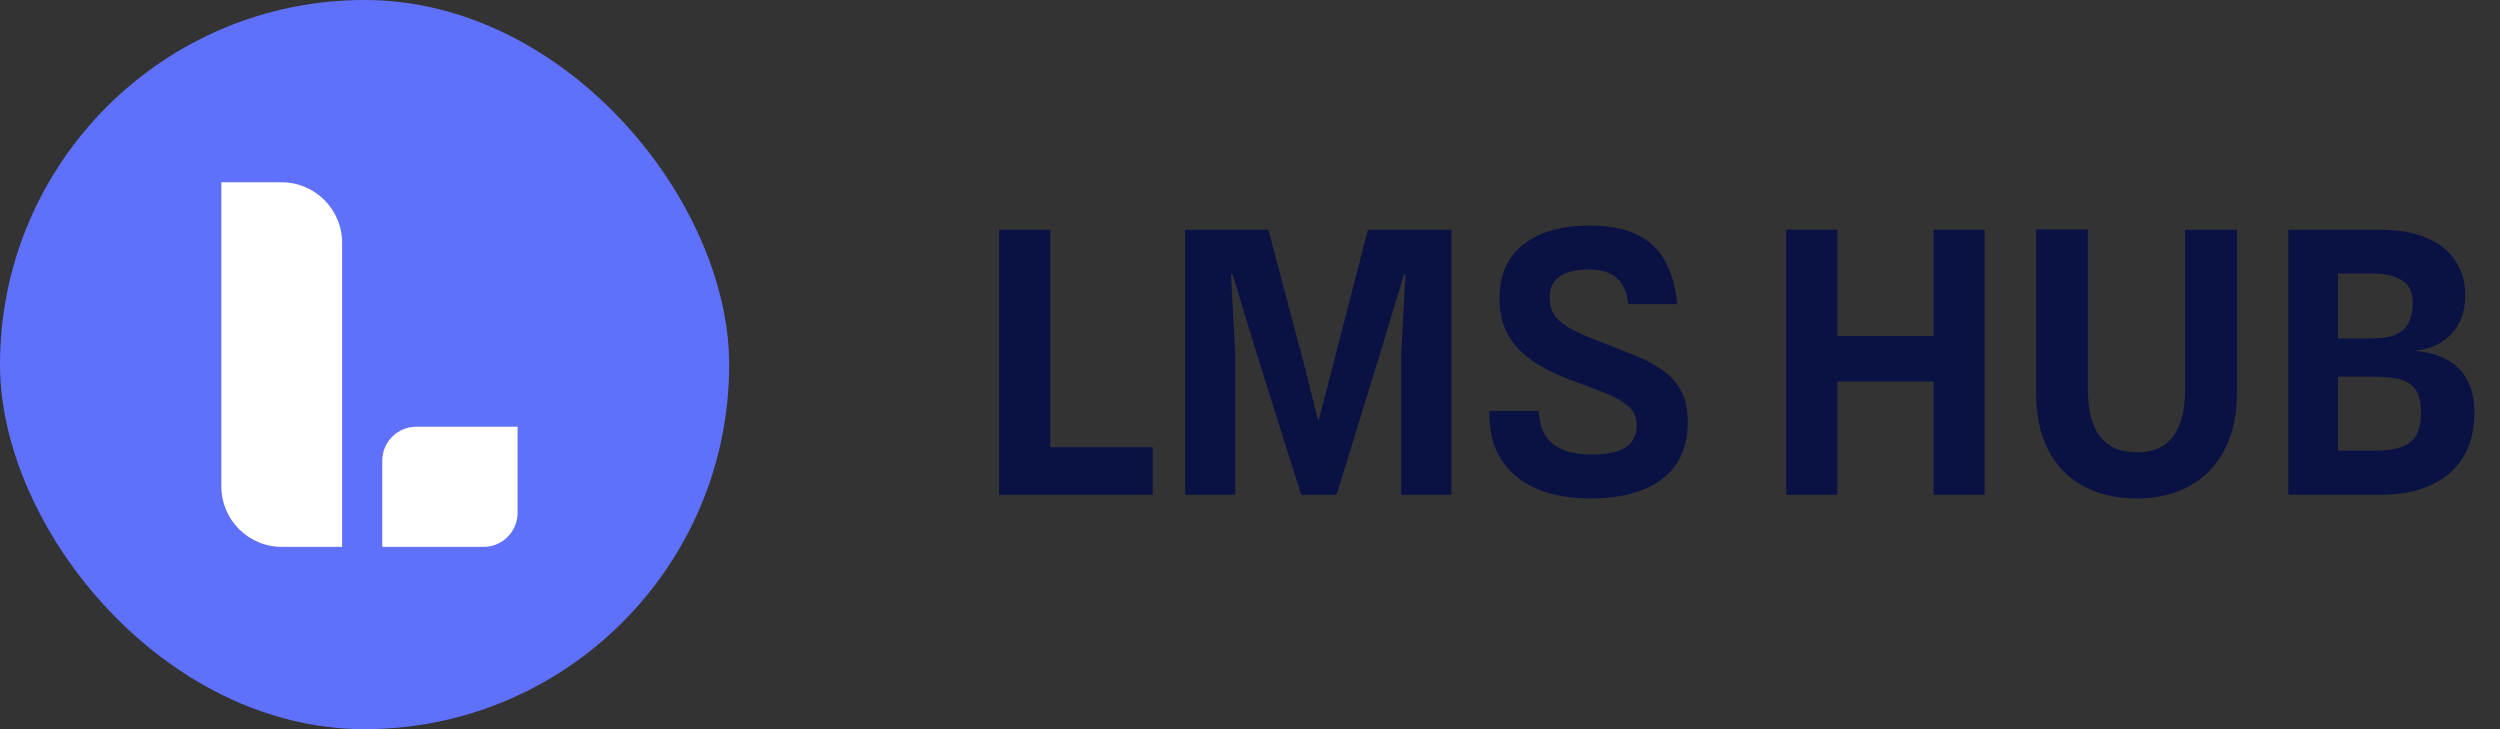 <svg width="192" height="56" viewBox="0 0 192 56" fill="none" xmlns="http://www.w3.org/2000/svg">
<rect x="0" y="0" width="192" height="56" fill="#333333" stroke="none"/>
<path d="M76.727 38V17.644H80.661V36.628L78.435 34.346H88.529V38H76.727ZM91.028 38V17.644H97.412L100.254 28.382L101.22 32.232H101.29L102.284 28.382L105.056 17.644H111.468V38H107.618V27.066L107.94 21.074H107.828L106.05 26.954L102.648 38H99.932L96.446 26.954L94.668 21.074H94.542L94.864 27.066V38H91.028ZM122.132 38.28C120.611 38.28 119.262 38.042 118.086 37.566C116.91 37.081 115.991 36.343 115.328 35.354C114.675 34.355 114.357 33.091 114.376 31.56H118.184C118.203 32.288 118.361 32.904 118.66 33.408C118.968 33.903 119.421 34.276 120.018 34.528C120.625 34.78 121.376 34.906 122.272 34.906C123.065 34.906 123.714 34.822 124.218 34.654C124.722 34.477 125.095 34.22 125.338 33.884C125.581 33.548 125.702 33.147 125.702 32.68C125.702 32.167 125.548 31.737 125.24 31.392C124.932 31.037 124.447 30.711 123.784 30.412C123.121 30.104 122.258 29.768 121.194 29.404C119.981 28.975 118.917 28.48 118.002 27.92C117.097 27.351 116.397 26.665 115.902 25.862C115.407 25.05 115.16 24.079 115.16 22.95C115.16 21.111 115.776 19.716 117.008 18.764C118.249 17.803 119.939 17.322 122.076 17.322C123.541 17.322 124.75 17.551 125.702 18.008C126.654 18.465 127.377 19.142 127.872 20.038C128.376 20.934 128.689 22.04 128.81 23.356H125.044C124.997 22.777 124.853 22.292 124.61 21.9C124.377 21.499 124.045 21.2 123.616 21.004C123.196 20.799 122.669 20.696 122.034 20.696C121.063 20.696 120.317 20.873 119.794 21.228C119.271 21.583 119.01 22.124 119.01 22.852C119.01 23.328 119.113 23.748 119.318 24.112C119.523 24.467 119.901 24.812 120.452 25.148C121.012 25.475 121.819 25.839 122.874 26.24C123.761 26.585 124.61 26.917 125.422 27.234C126.234 27.551 126.953 27.925 127.578 28.354C128.213 28.774 128.707 29.301 129.062 29.936C129.426 30.561 129.613 31.364 129.622 32.344C129.631 34.295 128.978 35.774 127.662 36.782C126.346 37.781 124.503 38.28 122.132 38.28ZM148.496 38V17.644H152.416V38H148.496ZM137.184 38V17.644H141.104V38H137.184ZM139.928 29.306V25.806H149.14L149.112 29.306H139.928ZM164.128 38.28C162.57 38.28 161.207 37.972 160.04 37.356C158.874 36.731 157.968 35.811 157.324 34.598C156.69 33.385 156.372 31.901 156.372 30.146V17.616H160.348V29.852C160.348 30.72 160.432 31.467 160.6 32.092C160.768 32.708 161.016 33.212 161.342 33.604C161.678 33.996 162.08 34.285 162.546 34.472C163.013 34.649 163.545 34.738 164.142 34.738C164.712 34.738 165.22 34.649 165.668 34.472C166.126 34.285 166.513 33.996 166.83 33.604C167.148 33.212 167.39 32.708 167.558 32.092C167.736 31.467 167.824 30.72 167.824 29.852V17.644H171.8V30.146C171.8 31.882 171.478 33.357 170.834 34.57C170.19 35.783 169.29 36.707 168.132 37.342C166.984 37.967 165.65 38.28 164.128 38.28ZM175.739 38V17.644H182.711C184.232 17.644 185.478 17.863 186.449 18.302C187.429 18.741 188.152 19.338 188.619 20.094C189.095 20.841 189.333 21.699 189.333 22.67C189.333 23.911 188.973 24.91 188.255 25.666C187.545 26.413 186.603 26.837 185.427 26.94C186.416 27.024 187.251 27.253 187.933 27.626C188.614 27.999 189.132 28.522 189.487 29.194C189.851 29.866 190.033 30.701 190.033 31.7C190.033 33.072 189.734 34.229 189.137 35.172C188.549 36.105 187.713 36.81 186.631 37.286C185.557 37.762 184.288 38 182.823 38H175.739ZM179.561 34.612H182.375C183.607 34.612 184.507 34.407 185.077 33.996C185.646 33.576 185.931 32.811 185.931 31.7C185.931 30.86 185.777 30.244 185.469 29.852C185.161 29.46 184.731 29.208 184.181 29.096C183.639 28.984 183.005 28.928 182.277 28.928H179.561V34.612ZM179.561 25.988H182.263C183 25.988 183.588 25.885 184.027 25.68C184.475 25.465 184.797 25.157 184.993 24.756C185.198 24.355 185.301 23.855 185.301 23.258C185.31 22.446 185.03 21.867 184.461 21.522C183.901 21.177 183.149 21.004 182.207 21.004H179.561V25.988Z" fill="#0A1244"/>
<rect width="56" height="56" rx="28" fill="#5F71FA"/>
<path d="M17 14H21.628C24.194 14 26.274 16.08 26.274 18.645V42H21.645C19.08 42 17 39.92 17 37.355V14Z" fill="white"/>
<path d="M29.357 35.386C29.357 33.943 30.527 32.773 31.97 32.773H39.75V39.388C39.75 40.831 38.58 42.001 37.137 42.001H29.357V35.386Z" fill="white"/>
</svg>
